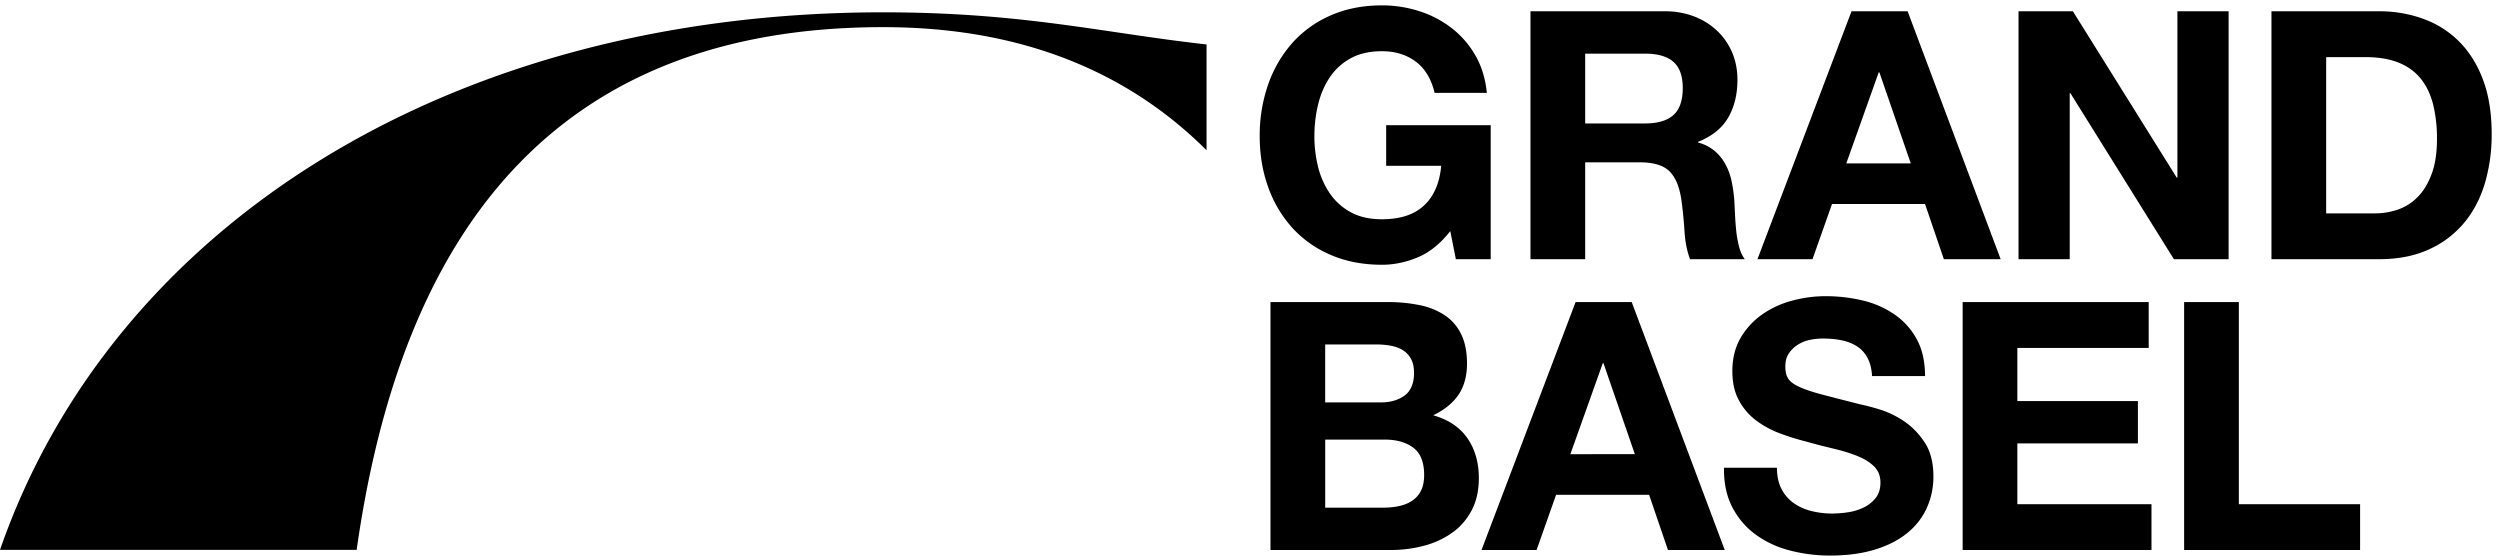 <svg class='gb' viewBox="0 0 135 30"><path d="M0 29.692h19.26C21.686 12.529 29.941 1.466 47.686 1.466c7.48 0 13.213 2.406 17.468 6.648V2.4C59.584 1.781 55.247.665 47.687.665 24.234.665 6.062 12.235 0 29.692zm120.897-13.38h-2.954V29.7h9.502v-2.475h-6.548V16.312zm-11.96 7.632h6.51v-2.288h-6.51v-2.868h7.093v-2.476h-10.047V29.7h10.197v-2.475h-7.243v-3.281zm-6.151-1.219a5.02 5.02 0 0 0-1.327-.628 12.924 12.924 0 0 0-1.044-.272c-.84-.212-1.521-.388-2.041-.525-.521-.137-.929-.275-1.223-.413-.295-.137-.493-.287-.593-.45-.1-.162-.15-.375-.15-.637 0-.287.062-.525.188-.713.125-.187.285-.343.48-.468a1.91 1.91 0 0 1 .648-.263c.239-.05.477-.075.715-.075.364 0 .7.032 1.007.094.307.063.58.169.819.319.238.15.429.356.573.619.145.262.229.593.254.993h2.86c0-.775-.147-1.434-.442-1.978a3.852 3.852 0 0 0-1.195-1.34 5.064 5.064 0 0 0-1.721-.76 8.586 8.586 0 0 0-2.023-.234c-.602 0-1.204.081-1.806.244a5.057 5.057 0 0 0-1.618.75 3.98 3.98 0 0 0-1.157 1.265c-.295.506-.443 1.104-.443 1.79 0 .613.116 1.135.349 1.566.231.432.536.791.912 1.078a5.02 5.02 0 0 0 1.28.704c.476.181.965.334 1.468.459.489.138.971.262 1.448.375.476.112.904.244 1.28.394.376.15.68.337.912.562.232.225.348.52.348.881 0 .338-.088.616-.263.835-.176.219-.396.39-.659.516a2.96 2.96 0 0 1-.847.253 5.86 5.86 0 0 1-.846.065c-.39 0-.766-.047-1.13-.14a2.802 2.802 0 0 1-.949-.432 2.12 2.12 0 0 1-.65-.759c-.163-.312-.244-.694-.244-1.144h-2.86c-.012.825.138 1.538.451 2.138.314.6.737 1.093 1.27 1.481a5.417 5.417 0 0 0 1.844.853 8.531 8.531 0 0 0 2.155.272c.915 0 1.721-.106 2.418-.319.696-.212 1.28-.51 1.75-.89.47-.381.824-.835 1.062-1.36a4.085 4.085 0 0 0 .358-1.706c0-.75-.16-1.365-.48-1.847-.32-.481-.7-.865-1.138-1.153zm-17.986 1.8l1.75-4.912h.038l1.694 4.912H84.8zm.282-8.212L80.002 29.7h2.973l1.054-2.981h5.023L90.07 29.7h3.066l-5.023-13.387h-3.03zm-8.357 10.2a1.417 1.417 0 0 1-.48.534c-.2.131-.432.225-.696.281-.263.056-.54.085-.828.085h-3.16v-3.675h3.217c.64 0 1.154.147 1.543.44.388.294.583.784.583 1.472 0 .35-.06.638-.18.863zM71.56 18.6h2.766c.264 0 .517.022.762.066.244.043.46.122.65.234.188.113.338.269.45.469.114.2.17.456.17.768 0 .563-.17.97-.508 1.22-.338.25-.772.374-1.298.374H71.56V18.6zm5.833 3.825c.602-.288 1.057-.656 1.364-1.106.307-.45.461-1.013.461-1.688 0-.625-.104-1.15-.31-1.575a2.582 2.582 0 0 0-.875-1.022 3.791 3.791 0 0 0-1.355-.553 8.398 8.398 0 0 0-1.75-.169h-6.322V29.7h6.51c.603 0 1.189-.075 1.76-.225a4.712 4.712 0 0 0 1.524-.694c.445-.312.8-.716 1.063-1.21.263-.493.394-1.077.394-1.752 0-.837-.203-1.553-.61-2.147-.409-.594-1.026-1.01-1.854-1.247zm53.92-13.04c-.188.512-.439.928-.752 1.246a2.735 2.735 0 0 1-1.072.685 3.8 3.8 0 0 1-1.242.206h-2.634V3.084h2.106c.728 0 1.34.103 1.835.31.496.206.894.503 1.195.89.301.388.518.854.65 1.397a7.78 7.78 0 0 1 .197 1.828c0 .738-.094 1.363-.282 1.875zm2.776-5.063c-.308-.825-.734-1.512-1.28-2.063a5.253 5.253 0 0 0-1.938-1.237 6.947 6.947 0 0 0-2.417-.413h-5.795v13.388h5.795c1.028 0 1.922-.172 2.68-.516a5.332 5.332 0 0 0 1.901-1.415c.508-.6.887-1.313 1.139-2.138a9.25 9.25 0 0 0 .376-2.7c0-1.112-.154-2.081-.461-2.906zM120.346.609h-2.766v8.982h-.037L111.936.609H109v13.388h2.765V5.034h.038l5.588 8.963h2.954V.609zM99.7 8.822l1.75-4.913h.038l1.693 4.913H99.7zm3.312-8.213h-3.03l-5.08 13.388h2.973l1.054-2.981h5.023l1.016 2.98h3.067L103.012.61zM85.6 2.897h3.236c.678 0 1.186.147 1.525.44.338.294.508.766.508 1.416 0 .675-.17 1.163-.508 1.463-.339.3-.847.45-1.525.45H85.6v-3.77zm0 5.869h2.954c.74 0 1.273.162 1.6.487.326.325.539.838.64 1.538.075.537.131 1.1.169 1.687.037.588.138 1.094.3 1.519h2.955a1.953 1.953 0 0 1-.31-.684 5.825 5.825 0 0 1-.152-.854c-.03-.3-.053-.594-.065-.88a66.876 66.876 0 0 0-.038-.75 8.225 8.225 0 0 0-.14-1.013 3.417 3.417 0 0 0-.33-.929 2.564 2.564 0 0 0-.584-.73 2.281 2.281 0 0 0-.903-.46v-.038c.753-.3 1.295-.737 1.628-1.312.332-.575.498-1.256.498-2.044 0-.512-.09-.99-.272-1.434a3.467 3.467 0 0 0-.79-1.172A3.752 3.752 0 0 0 91.517.9 4.343 4.343 0 0 0 89.89.61h-7.244v13.387H85.6V8.766zm-13.748 4.996c.821.357 1.747.535 2.775.535.652 0 1.299-.135 1.938-.403.64-.269 1.223-.74 1.75-1.416l.301 1.519h1.882V6.759h-5.645v2.194h2.973c-.088.938-.399 1.653-.932 2.147-.533.494-1.289.74-2.267.74-.665 0-1.23-.127-1.693-.384a3.22 3.22 0 0 1-1.13-1.022A4.423 4.423 0 0 1 71.174 9a6.792 6.792 0 0 1-.197-1.64c0-.588.066-1.157.198-1.707.131-.55.341-1.04.63-1.472a3.193 3.193 0 0 1 1.129-1.031c.464-.256 1.028-.384 1.693-.384.715 0 1.323.187 1.825.562.502.375.84.938 1.016 1.688h2.822c-.075-.763-.282-1.438-.62-2.025a5.003 5.003 0 0 0-1.29-1.482A5.691 5.691 0 0 0 76.632.6a6.552 6.552 0 0 0-2.004-.31c-1.028 0-1.954.182-2.775.544a5.938 5.938 0 0 0-2.08 1.5 6.686 6.686 0 0 0-1.297 2.241 8.34 8.34 0 0 0-.452 2.784c0 .975.15 1.885.452 2.729a6.51 6.51 0 0 0 1.298 2.203 5.941 5.941 0 0 0 2.079 1.471z"></path></svg>